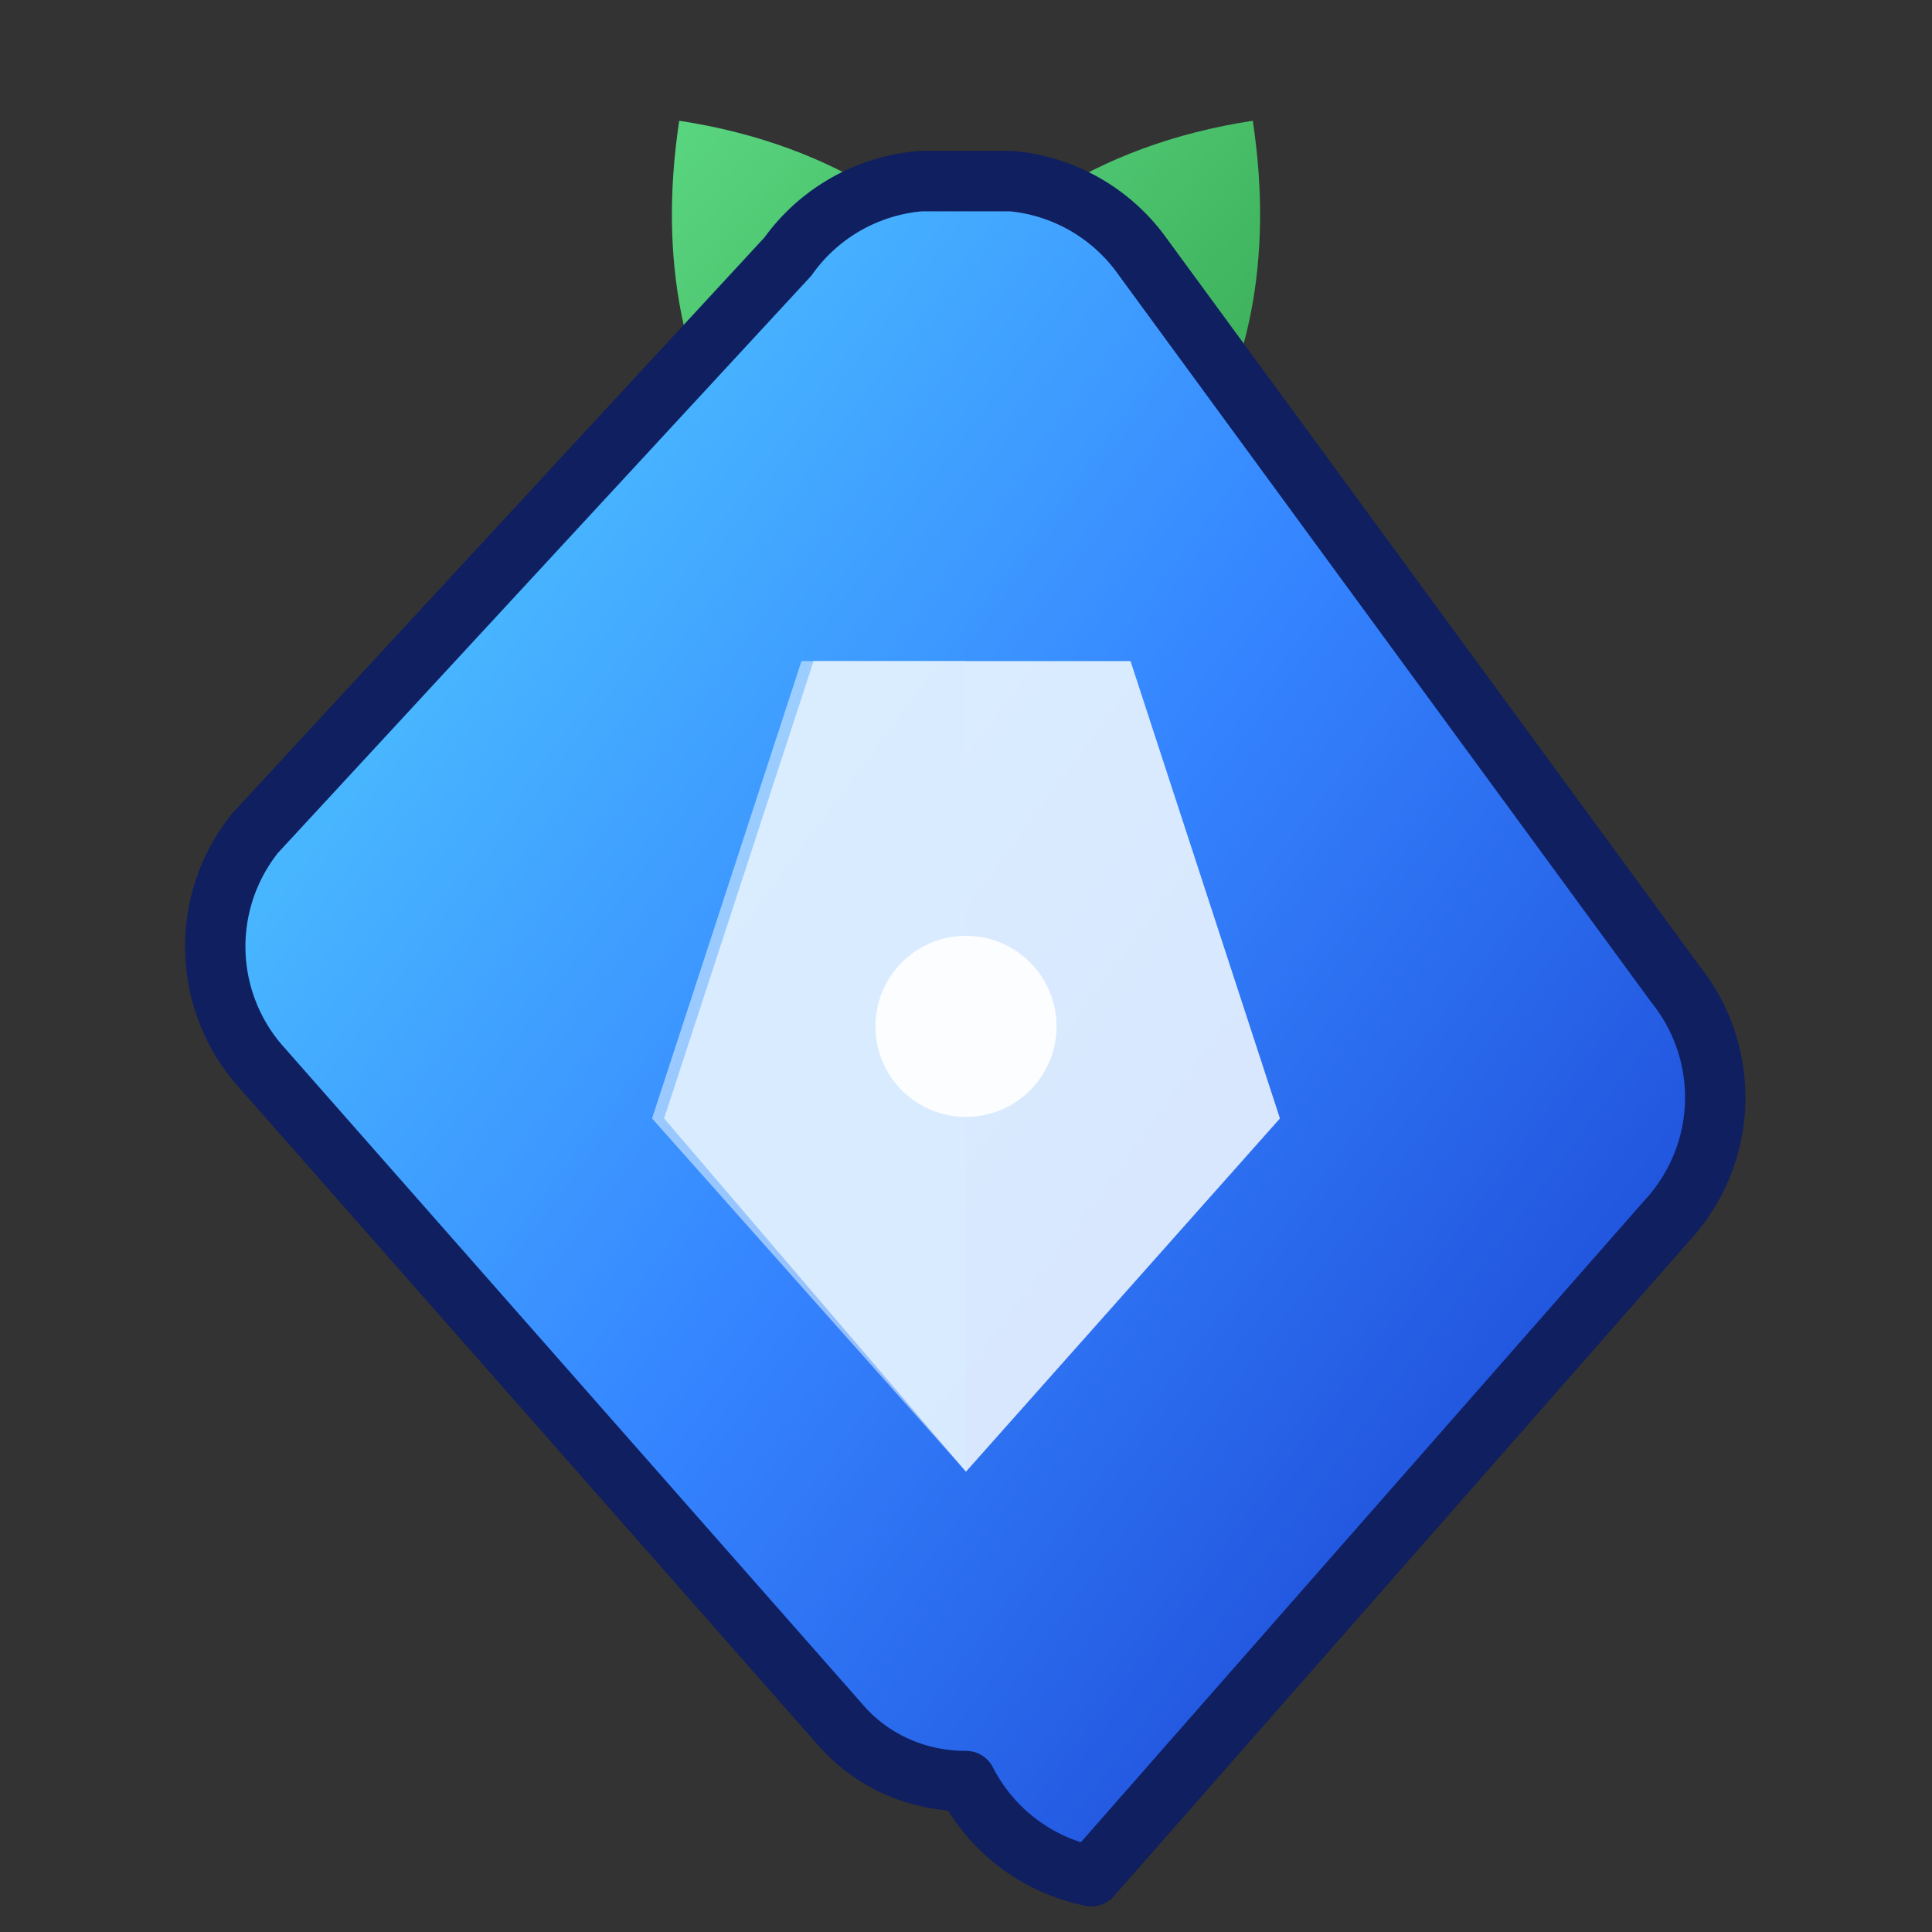<svg xmlns="http://www.w3.org/2000/svg" viewBox="0 0 128 128">
  <rect x="0" y="0" width="128" height="128" fill="#333333" stroke="none"/>
  <defs>
    <linearGradient id="diamondGradient" x1="12%" x2="88%" y1="18%" y2="82%">
      <stop offset="0%" stop-color="#4cc0ff" />
      <stop offset="50%" stop-color="#3584ff" />
      <stop offset="100%" stop-color="#1e4dd8" />
    </linearGradient>
    <linearGradient id="leafGradient" x1="0%" x2="100%" y1="0%" y2="100%">
      <stop offset="0%" stop-color="#5cd882" />
      <stop offset="100%" stop-color="#2f9e4a" />
    </linearGradient>
  </defs>
  <g fill="none" fill-rule="evenodd">
    <path
      d="M42 8c-2.8 18.5 6.7 31.4 24.2 36.4 5.5-15.4-3.2-33.2-24.2-36.4z"
      fill="url(#leafGradient)"
      transform="translate(3 0)"
    />
    <path
      d="M86 8c-21 3.2-29.7 21-24.2 36.4C79.3 39.4 88.8 26.5 86 8z"
      fill="url(#leafGradient)"
      transform="translate(-3 0)"
    />
    <path
      d="M64 118c-3.2 0-6.2-1.3-8.3-3.7L17.4 70.8a12 12 0 0 1-.5-15.6L52.2 17A12 12 0 0 1 61 12h6a12 12 0 0 1 8.7 5l35.3 48.2a12 12 0 0 1-.5 15.6l-38.2 43.5A12 12 0 0 1 64 118z"
      fill="url(#diamondGradient)"
      stroke="#0f1f60"
      stroke-width="4"
      stroke-linejoin="round"
    />
    <path
      d="M64 97.5l20.8-23.4-9.9-30.3h-21l-9.9 30.3L64 97.5z"
      fill="#f5fbff"
      opacity="0.85"
    />
    <path
      d="M64 97.5L43.2 74.1l9.9-30.3H64v53.7z"
      fill="#d8ecff"
      opacity="0.6"
    />
    <circle cx="64" cy="68" r="6" fill="#ffffff" opacity="0.9" />
  </g>
</svg>

